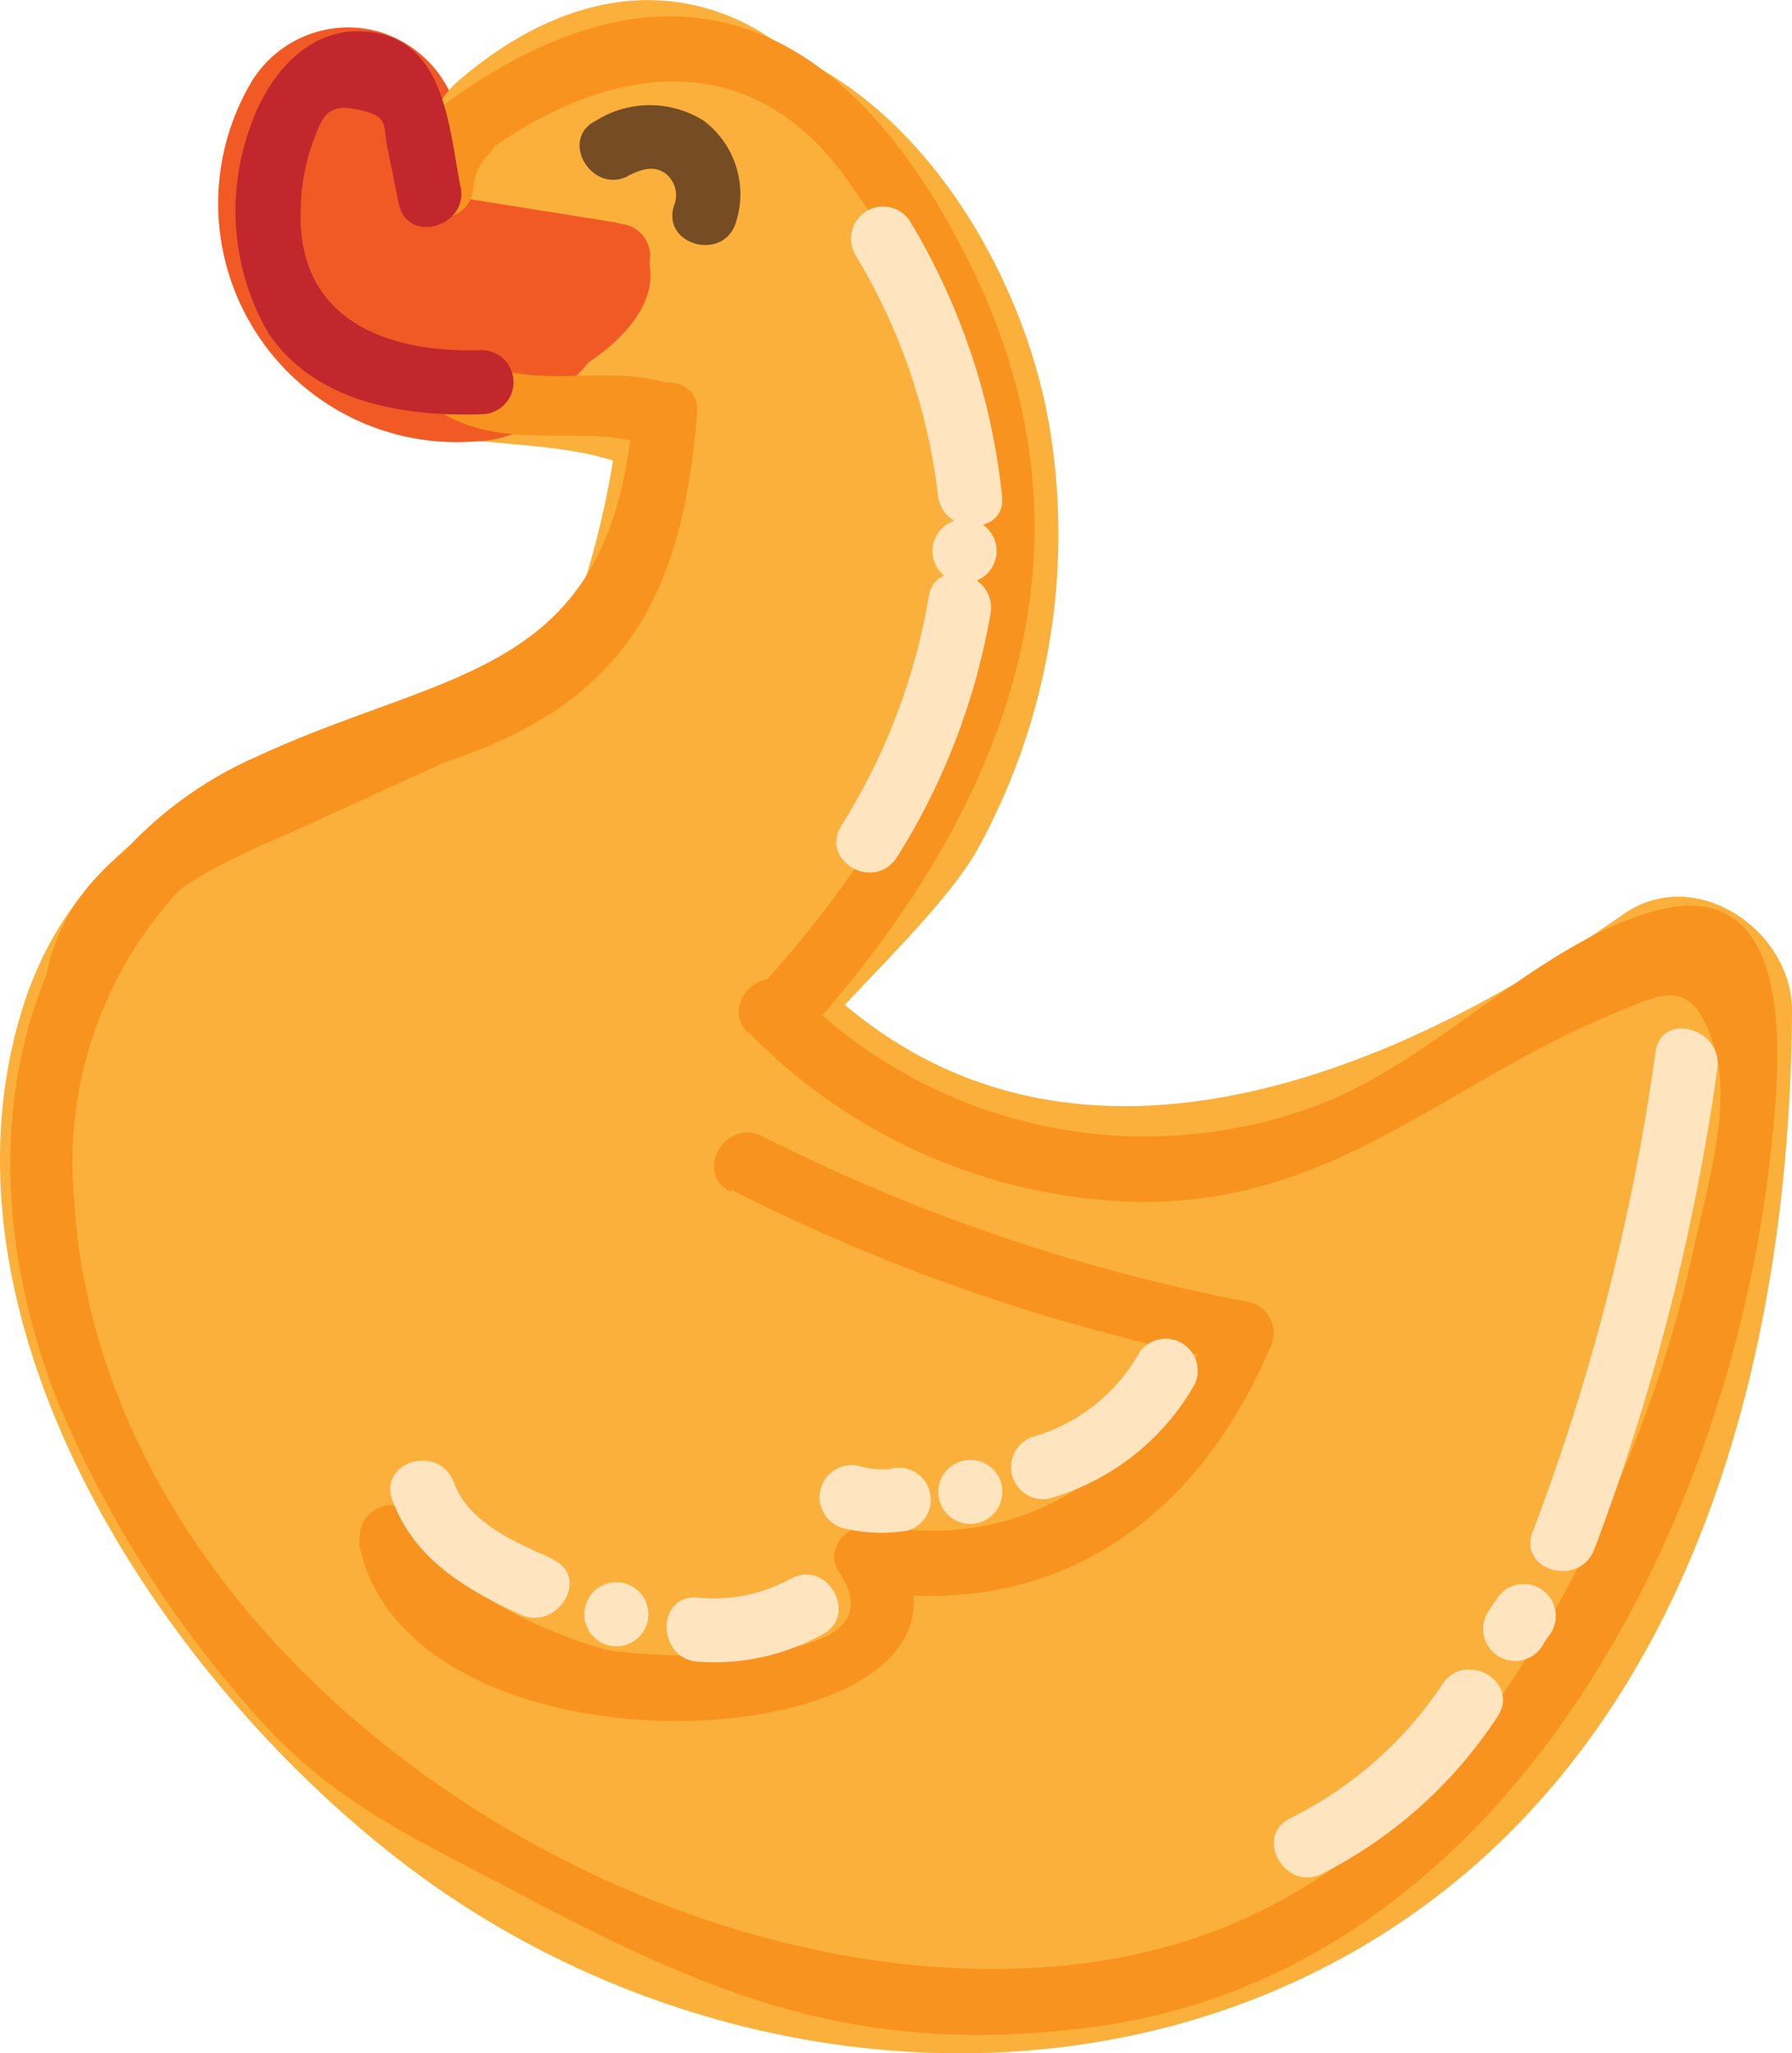 <svg id="ducc" xmlns="http://www.w3.org/2000/svg" viewBox="0 0 55.94 64.09"><defs><style>.cls-1{fill:#fbb03b;}.cls-2{fill:#f15a24;}.cls-3{fill:#f7931e;}.cls-4{fill:#c1272d;}.cls-5{fill:#754c24;}.cls-6{fill:#ffe4c0;}</style></defs><title>Duck</title><path class="cls-1" d="M857.67,439.92c10,8.66,23,5.39,33-1.58l-5.27-3c-.06,10.15-3.17,22-14.27,24.94s-22.4-4.82-26.45-15.13a13.31,13.31,0,0,1-1.09-6.41c.47-3.69,3.31-4.58,6.43-5.67,3.88-1.34,7.37-3.18,9.94-6.49,5.06-6.54,3.91-16-3.41-20.29v6c5.19-3.26,6.3,8.06,5.69,10.85-.89,4.1-3.8,6.66-6.45,9.71-3.94,4.55-6,9.66-3.4,15.41,1.84,4.1,7.87.54,6-3.54-2.24-5,6.39-10.63,8.57-14.53a20.43,20.43,0,0,0,2.28-12.78c-1.09-7.54-8.13-16.28-16.27-11.16a3.54,3.54,0,0,0,0,6,6.35,6.35,0,0,1,2.44,8.42c-1.58,3.31-4.84,4.65-8.06,5.82-4.69,1.72-8.78,3.79-10.29,8.91-2.93,9.92,4.72,21.12,12.31,26.75,8.76,6.5,21.28,7.86,30.62,1.68s12.31-17.92,12.37-28.57c0-2.49-3-4.58-5.27-3-7,4.93-17,9.18-24.48,2.67-3.39-2.94-8.36,2-5,4.95Z" transform="translate(-836.42 -403.72)"/><path class="cls-1" d="M865.75,412.73,862.86,408c-2.37-3.85-8.14-.45-6,3.54a17.52,17.52,0,0,1-2.05,19.54l5.85,3.4,5.27-14.73c1.34-3.73-4.58-6.2-6.39-2.7q-5.44,10.49-10.25,21.25a3.5,3.5,0,0,0,6,3.53,84.78,84.78,0,0,0,8.17-14.66c1.46-3.37-2.56-7.41-5.5-4.25a151.39,151.39,0,0,1-14,13.28c-3.16,2.64.87,7.28,4.24,5.49a21.34,21.34,0,0,0,9.43-9.68,3.54,3.54,0,0,0-4-5.14,24.62,24.62,0,0,0-13.49,8.4,3.52,3.52,0,0,0,4.24,5.5,24.62,24.62,0,0,0,10.7-9.32c1.87-2.86-1.21-5.52-4-5.14-5.69.78-12.5,5-13.34,11.24-1,7.05,6.11,8.15,11.22,6.12,3.71-1.46,10.58-6.61,5.37-10.71-4.79-3.76-11.71,2.37-13.66,6.53-6.62,14.16,22,7.59,15.88-2.8-5.82-9.92-23,7.16-10.49,14.63,4.43,2.64,11.15,1.53,13.4-3.47s-2.12-10.62-7.41-10.69c-12.58-.18-11.53,22.4,3,18.59,5.55-1.46,9.81-6.91,8.34-12.75-1.32-5.24-7-9-12.14-6.34a8,8,0,0,0-1.47,13.61c4.37,3.38,12.2,4.12,14.86-1.65,2.43-5.28-2.09-14.37-8.17-15.05-6.77-.76-8.11,8.42-5.69,13,3.2,6,12.61,7.64,16.9,1.89,5.13-6.86-4.38-12-10-12.92a3.58,3.58,0,0,0-4.33,2.6,4.17,4.17,0,0,0-.1.78c-.24,4.46,4.56,5.85,8,7a50.14,50.14,0,0,0,17.12,2.25,3.51,3.51,0,0,0,.93-6.87c-4-1.24-25-6.88-23.23,2.81.76,4.11,5.92,4.65,9.27,5A36.37,36.37,0,0,0,882,446.92c3.84-1.4,3-6.42-.93-6.88a39.14,39.14,0,0,0-20.8,3.28c-3.54,1.62-12.06,5.51-9.47,10.82,2.69,5.51,12.72,2.61,17.17,1.6,3.86-.88,15.26-2.78,13.46-9-1.69-5.88-11.49-3.82-15.64-2.94-4.43.94-15.55,3.91-16,9.58-.47,6.19,9.79,6.49,13.81,6.57,4.6.09,15,0,15.85-6.24.88-6.87-8.62-8.88-13.59-8.55a21.31,21.31,0,0,0-16.75,10.18,3.55,3.55,0,0,0,2.09,5.14,26.26,26.26,0,0,0,19.45-.34c4.44-1.9,9-7,3.13-10.72-5.47-3.48-15.7-4.3-21.9-3.05-5.79,1.17-8.32,6.38-3.93,11,4.75,5,13,5.72,19.49,5.48,5.2-.19,12.65-.93,13.92-7.21,1.2-5.92-4.47-8.6-9.47-7.76-6.64,1.11-12.16,5.84-15.32,11.61a3.55,3.55,0,0,0,2.09,5.14c12.27,2.8,29-7.62,26.93-21.29-.58-3.82-5.65-2.79-6.75,0-1.86,4.72-4.19,10.46-9.44,12.13l3.4,5.85c5.72-5.41,16.28-13.89,15.6-22.62a3.51,3.51,0,0,0-6.87-.93,30.46,30.46,0,0,1-8,12.39c-3.32,3.18,1.52,7.72,4.94,4.95,5.58-4.52,10.67-9.74,10.16-17.44a3.52,3.52,0,0,0-6.88-.93c-1.11,3.27-.94,17.16-6.33,16.35l.84,6.4a56.72,56.72,0,0,0,13-13.1c2.2-3.08-1.95-6.22-4.79-4.79-2.61,1.31-3.91,3.38-5.26,5.87A18.55,18.55,0,0,1,871,455.8c-4,2.05-.47,8.09,3.54,6a23.86,23.86,0,0,0,8-6.35c1.87-2.35,2.83-6.47,5.56-7.85l-4.79-4.78a45.86,45.86,0,0,1-10.54,10.59c-2.11,1.52-2.46,5.9.84,6.39a10.37,10.37,0,0,0,10.7-4.65c3.41-5,2.38-11.11,4.24-16.59l-6.87-.93c.37,5.69-4.08,9.22-8.1,12.49l4.94,4.95a38,38,0,0,0,9.77-15.48l-6.88-.93c.32,4.08-3.75,7.45-6.24,10.23-2.33,2.59-4.78,5.05-7.31,7.44s.08,6.91,3.41,5.85c7.93-2.53,11.47-9.76,14.33-17h-6.75c1.22,8.1-11.82,14.16-18.32,12.68l2.1,5.14c2.55-4.68,5.77-6.37,10.51-8.29.51.3.41.46-.29.46a12.33,12.33,0,0,1-2.7.48,36.86,36.86,0,0,1-7.2.11,30.39,30.39,0,0,1-7.71-1.7c-1.48-.51-4.89-.59-.58-1a34.09,34.09,0,0,1,8.26.34c.76.12,6.63,1,6.8,1.69l.35-2.69c-1,1.91-5.69,2.49-7.69,2.69a20.62,20.62,0,0,1-9.26-1.37l2.09,5.14a13.8,13.8,0,0,1,7.7-6.07c1.85-.6,9.19-1.87,9.79,1.37l.35-2.69c-1.14,2.54-15.17,2-17.12.22l1,2.47-.1-.79-1,2.47c2.33-2.49,6.3-3.8,9.49-4.72,1.56-.45,8.9-2.62,10.31-1l-1-2.48-.06.77,1.74-3c-2.8,2.06-6.79,2.85-10.13,3.61a52.88,52.88,0,0,1-6,1l-1.74.15c-1.82-.41-2.22-.11-1.19.92l-.36,2.7c1.55-3.06,8.28-5.07,11.24-5.89a33.91,33.91,0,0,1,13-.82l-.93-6.87a31.48,31.48,0,0,1-8.77,2c-2.26.15-7.52.68-9.17-1.11l1,2.47.11-.85-1.74,3c1.46-.87,6.38.15,7.85.34a49.13,49.13,0,0,1,8.21,1.9l.93-6.88a44.47,44.47,0,0,1-10.24-.7c-2.48-.48-7.31-1.13-9-3.18l1,2.47v-.82l-4.43,3.37c1.28.22,5.53.76,5.86,2.34h-3.47l-1.53-1.91-.12-1.86-.12.67c2.25,1.47,2.82,5-.72,4.08-.4-.1,1.71-3,.86.59a4.47,4.47,0,0,1-3.6,2.87c-1.33,0-3.11-1.12-2.77-2.71.16-.75,2.55-2.54,2.41-1.51-.25,1.91-4.47.63-3.74-2,.43-1.56,2.55-1.27.86-2.47-.89-.62-2.86-.22-3.81.44-1.34-.1-1.39.31-.14,1.23.6,1.44,1.09,1.46,1.47,0,.54-.4,2.76-3,2.31-3.77l-.35-2.7c0-.09-2.88,1.61-3.64,1.9-2.16.86-1.15.53-.08-.53a11.61,11.61,0,0,1,7.38-3.87l-4-5.15a18.15,18.15,0,0,1-8.19,6.81l4.24,5.5a18.52,18.52,0,0,1,10.4-6.6l-4-5.14a15.14,15.14,0,0,1-6.92,7.17l4.24,5.5a151.39,151.39,0,0,0,14-13.28l-5.49-4.24a84.87,84.87,0,0,1-8.17,14.67l6,3.53q4.78-10.77,10.21-21.24l-6.21-2.67-5.27,14.73c-1.15,3.24,3.62,6,5.85,3.41a24.8,24.8,0,0,0,3.14-28l-6,3.54,2.88,4.7c2.36,3.83,8.41.32,6-3.53Z" transform="translate(-836.42 -403.72)"/><path class="cls-1" d="M858.1,406.92c-3.91-1.64-9.25-.3-9.59,4.65a5.39,5.39,0,0,0,2.26,4.85c1.37.94,6.33.85,6.78,2.06l6.39-2.69c-2.89-5.26-9.61-10.07-14.68-4.25-1.64,1.87-1.19,5.23,1.54,5.85,1.46.33,6.09.11,6.31,2.15l6.88-.93-1.21-6.74c-.7-3.92-6.94-3-6.87.93a28,28,0,0,1-9,21.37c-3.27,3.11,1.68,8.05,5,4.95a35,35,0,0,0,11-26.32l-6.88.93,1.21,6.74c.69,3.84,7.3,3,6.87-.93-.3-2.82-1.15-5.16-3.44-7-2.58-2-5-1.27-8-1.94l1.55,5.85a4.15,4.15,0,0,1,3.69,2.83c1.87,3.4,7.77,1.09,6.4-2.7a7.77,7.77,0,0,0-3.68-4.68,9.4,9.4,0,0,0-2.82-1l-.93-.12q-3.12-1.06-.63,2.87c4.15,1.74,6-5,1.86-6.75Z" transform="translate(-836.42 -403.72)"/><path class="cls-2" d="M852,409.37c.76.06-.7-.32-.08,0l-.56-.32c.41.25,0,0-.15-.18-.39-.34.22.39-.07,0a4.48,4.48,0,0,1-.32-.56c-.24-.44.1.44,0-.05,0-.17-.09-.84,0-.18a3.6,3.6,0,0,0-2.57-3.37,3.53,3.53,0,0,0-4,1.6,7.45,7.45,0,0,0,7,11.19,3.6,3.6,0,0,0,3.5-3.5,3.53,3.53,0,0,0-3.5-3.5,3.86,3.86,0,0,1-.68,0c.42,0,.12.09-.06-.05.3.23.05.06-.09-.07.42.38-.24-.29,0,0s-.21-.47-.09-.15-.06-.55,0-.17.12-.53,0-.17.32-.59,0-.07l-6.52-1.77a8.79,8.79,0,0,0,8.23,8.33,3.52,3.52,0,0,0,3.5-3.5,3.57,3.57,0,0,0-3.5-3.5Z" transform="translate(-836.42 -403.72)"/><path class="cls-1" d="M840.56,447.08l2.21,3.81,5.49-4.24a5.66,5.66,0,0,1-.43-.42c.33.35.11.07-.05-.17s0,.37,0,0a3.6,3.6,0,0,0-.14-.75l-6.75,1.86a9.54,9.54,0,0,0,5,6.08,3.59,3.59,0,0,0,4.79-1.26c.81-1.54.51-4-1.26-4.79a7.46,7.46,0,0,1-1-.55c.67.44-.22-.25-.35-.4h0c-.1-.16-.2-.32-.29-.49-.18-.36-.17-.34,0,.06a5,5,0,0,1-.16-.55,3.56,3.56,0,0,0-4.31-2.44,3.61,3.61,0,0,0-2.44,4.3,7.56,7.56,0,0,0,2.41,4.44,3.5,3.5,0,0,0,5.5-4.24l-2.21-3.82a3.5,3.5,0,0,0-6,3.54Z" transform="translate(-836.42 -403.72)"/><path class="cls-1" d="M855.56,411.3c.11-.1.89-.66.92-.67-.2,0,.16.33.13.25a16.67,16.67,0,0,1,.48,1.67c1.06,4.38,7.82,2.52,6.75-1.86-.67-2.72-1.89-5.35-4.64-6.46-3.13-1.27-6.19,0-8.59,2.12a3.53,3.53,0,0,0,0,4.95,3.57,3.57,0,0,0,5,0Z" transform="translate(-836.42 -403.72)"/><path class="cls-1" d="M852,406.73l-1.75,1.8a1,1,0,0,0,1.41,1.41,8.64,8.64,0,0,0,1.66-2.23,1,1,0,0,0-1.73-1l-1.76,2.42,1.73,1c1.15-2.72,4.69-4.72,7.33-2.58,2.34,1.89,3.22,5.47,3.31,8.33.05,1.29,2.05,1.29,2,0-.12-3.79-1.58-9.2-5.51-10.78-3.48-1.39-7.45.7-8.86,4a1,1,0,0,0,1.73,1l1.76-2.42-1.73-1a6.91,6.91,0,0,1-1.34,1.83l1.41,1.41,1.75-1.79c.9-.92-.51-2.34-1.41-1.42Z" transform="translate(-836.42 -403.72)"/><path class="cls-1" d="M857.61,415.26a25,25,0,0,1-1.68,10.66c-.46,1.2,1.47,1.72,1.93.53a26.3,26.3,0,0,0,1.75-11.14c-.08-1.27-2.08-1.28-2,0Z" transform="translate(-836.42 -403.72)"/><path class="cls-1" d="M857.66,416.65a61.13,61.13,0,0,1-5.95,11.85c-.7,1.08,1,2.09,1.72,1a63.6,63.6,0,0,0,6.16-12.32c.45-1.21-1.48-1.73-1.93-.54Z" transform="translate(-836.42 -403.72)"/><path class="cls-2" d="M850.89,412.73a10.12,10.12,0,0,0,4.92.27l-1.23-.7c.06.19-1.3,1.24-1.49,1.36a5.62,5.62,0,0,1-1.94.76l.53,1.93a9,9,0,0,0,4-2.84,1,1,0,0,0-1.41-1.41,5,5,0,0,1-2.37,1.21l1,1.67a20.51,20.51,0,0,1,3-2.07,1,1,0,0,0,.36-1.37,1,1,0,0,0-.36-.36c-.85-.37-2-.17-2.7-.63l-.51,1.86a2.46,2.46,0,0,1,1.51.45l.51-1.86a11,11,0,0,1-5.14-1.33c-1.14-.61-2.15,1.12-1,1.73a13.34,13.34,0,0,0,6.15,1.6,1,1,0,0,0,1-1,1,1,0,0,0-.51-.88,4.17,4.17,0,0,0-2.52-.72,1,1,0,0,0-1,1,1,1,0,0,0,.51.88c.88.53,1.82.24,2.7.63v-1.73a24.86,24.86,0,0,0-3.38,2.39c-.85.71.1,1.82,1,1.67a7.09,7.09,0,0,0,3.25-1.73l-1.41-1.41a7.24,7.24,0,0,1-3.07,2.32,1,1,0,0,0,.53,1.93c1.76-.37,5.48-2.28,4.83-4.58a1,1,0,0,0-1.23-.7h0a8,8,0,0,1-3.86-.26c-1.23-.38-1.76,1.55-.53,1.92Z" transform="translate(-836.42 -403.72)"/><path class="cls-2" d="M848,411.48c2.37.34,4.72.74,7.08,1.11,1.26.2,1.8-1.73.53-1.93-2.35-.37-4.71-.77-7.08-1.1C847.23,409.38,846.68,411.3,848,411.48Z" transform="translate(-836.42 -403.72)"/><path class="cls-2" d="M855,411l-1,1a1,1,0,0,0,1.42,1.42l1-1A1,1,0,0,0,855,411h0Z" transform="translate(-836.42 -403.72)"/><path class="cls-1" d="M876.27,460.31c-1.39-.81-3.44.51-4.75,1l.77,1.82c1.33-.78,2.67-1.55,4-2.29,1.16-.64.14-2.22-1-1.73a27.44,27.44,0,0,0-3.06,1.55,1,1,0,0,0,1,1.73,18.12,18.12,0,0,0,2.14-1.43,1,1,0,0,0-1-1.72c-1.42.75-2.84,1.52-4.25,2.29-1.12.62-.11,2.35,1,1.73q2.11-1.17,4.25-2.3l-1-1.72a20.35,20.35,0,0,1-2.14,1.42l1,1.73a26.46,26.46,0,0,1,3-1.55l-1-1.73c-1.36.75-2.7,1.51-4,2.3-.94.55-.32,2.24.77,1.82l1.83-.7c.24-.09,1.19-.61,1.38-.51a1,1,0,0,0,1-1.73Z" transform="translate(-836.42 -403.72)"/><path class="cls-1" d="M854.21,408.21c4.32-3.34,8.12.33,9,4.55a17.12,17.12,0,0,1-.8,9.05c-.42,1.22,1.51,1.74,1.93.53,1.53-4.41,2-10.56-1-14.55-2.64-3.55-7.25-3.53-10.53-1-1,.78.41,2.19,1.42,1.41Z" transform="translate(-836.42 -403.72)"/><path class="cls-3" d="M859.77,435.92a17.51,17.51,0,0,0,12.33,5.32c6,0,9.4-3.67,14.57-5.83,1.72-.72,2.64-1.29,3.31,1.18.49,1.8-.36,4.58-.73,6.29A39,39,0,0,1,886,452c-3.26,6.67-8,12-15.7,13-13.55,1.75-30.72-9.3-31.57-23.87a12.5,12.5,0,0,1,4.21-10.52c2.56-2.08,5.83-2.37,8.78-3.63,4.73-2,6.06-5.46,6.46-10.37.11-1.28-1.89-1.27-2,0-.68,8.28-5.71,7.93-11.73,10.72a12.35,12.35,0,0,0-5.72,5.09c-2.71,4.62-2.42,10.25-.49,15.09a34.83,34.83,0,0,0,5.86,9.4c2.52,3,5.09,4.1,8.49,5.9,6.11,3.23,10.67,5.13,17.9,4.19,12.8-1.67,19.85-15.37,21.18-27.09.32-2.82,1-9.11-3.72-7.72-3.76,1.12-6.88,4.84-10.76,6.16a15.32,15.32,0,0,1-16-3.79c-.92-.9-2.34.52-1.41,1.42Z" transform="translate(-836.42 -403.72)"/><path class="cls-3" d="M852.37,424.38c-3.32,1.52-6.75,2.92-10,4.6-2.21,1.14-4,2.66-4.5,5.16-.28,1.25,1.65,1.79,1.93.53.67-3.07,3.8-4.09,6.35-5.26l7.22-3.3c1.17-.54.16-2.26-1-1.73Z" transform="translate(-836.42 -403.72)"/><path class="cls-3" d="M861.46,436.12c6.41-7.08,9.7-15.44,5.11-24.42-4-7.87-9.68-9.92-16.94-4.22-1,.79.41,2.2,1.42,1.41,4-3.17,8.83-4.07,12,.71a21.39,21.39,0,0,1,3.61,8.5c.9,6.5-2.47,12-6.66,16.6-.86,1,.55,2.37,1.41,1.42Z" transform="translate(-836.42 -403.72)"/><path class="cls-3" d="M850.2,407.21a4,4,0,0,0-1,2.31,1,1,0,0,0,2,0,1.7,1.7,0,0,1,.39-.9,1,1,0,1,0-1.41-1.41Z" transform="translate(-836.42 -403.72)"/><path class="cls-3" d="M857.1,415.64c-1.8-.51-4,.23-5.64-.62-1.14-.58-2.15,1.14-1,1.73,2,1,4.07.24,6.11.82a1,1,0,0,0,.53-1.93Z" transform="translate(-836.42 -403.72)"/><path class="cls-4" d="M850.8,409.57c-.37-1.82-.46-4.56-2.81-4.85-1.92-.25-3.23,1.37-3.77,3a7.61,7.61,0,0,0,.58,6.4c1.47,2.17,4.22,2.61,6.65,2.53a1,1,0,0,0,0-2c-3.05.1-5.82-1-5.64-4.5a6.43,6.43,0,0,1,.34-1.89c.31-.85.45-1.34,1.44-1.12s.77.41.93,1.22c.12.57.23,1.15.35,1.72.25,1.27,2.18.73,1.93-.53Z" transform="translate(-836.42 -403.72)"/><path class="cls-3" d="M859.26,440.86A59.16,59.16,0,0,0,875,446.25l-.6-1.47c-1.91,4.4-5.57,7.48-10.65,6.56-.78-.14-1.66.68-1.13,1.47,2.25,3.35-6.75,2.56-7.32,2.4-1.56-.44-5.23-1.9-5.64-3.79l-1,1.27-.88-.9c-.07,1.29,1.93,1.29,2,0v-.09a1,1,0,0,0-1-1h-.13a1,1,0,0,0-1,1,.77.77,0,0,0,0,.3c1.73,8,21.11,6.52,16.62-.15l-1.13,1.47c6,1.08,10.56-2,12.9-7.48a1,1,0,0,0-.35-1.37,1.22,1.22,0,0,0-.24-.1,57.47,57.47,0,0,1-15.23-5.18c-1.15-.58-2.16,1.14-1,1.72Z" transform="translate(-836.42 -403.72)"/><path class="cls-5" d="M856,409.22c.39-.19.81-.37,1.2-.08a.86.86,0,0,1,.26,1c-.39,1.23,1.54,1.76,1.93.53a2.87,2.87,0,0,0-1-3.18,3.16,3.16,0,0,0-3.37,0c-1.15.57-.14,2.3,1,1.73Z" transform="translate(-836.42 -403.72)"/><path class="cls-6" d="M888.1,436.55a68.72,68.72,0,0,1-3.84,15c-.45,1.21,1.48,1.73,1.93.53a69.87,69.87,0,0,0,3.84-15C890.21,435.82,888.28,435.28,888.1,436.55Z" transform="translate(-836.42 -403.72)"/><path class="cls-6" d="M883.1,453.69l-.19.29a1,1,0,1,0,1.72,1l.2-.28a1,1,0,1,0-1.69-1.07l0,.07Z" transform="translate(-836.42 -403.72)"/><path class="cls-6" d="M881.45,456.29a12.26,12.26,0,0,1-4.76,4.19c-1.15.58-.13,2.31,1,1.73a14.24,14.24,0,0,0,5.48-4.91c.71-1.08-1-2.09-1.73-1Z" transform="translate(-836.42 -403.72)"/><path class="cls-6" d="M872,445.92a5.6,5.6,0,0,1-3.37,2.66,1,1,0,0,0,.53,1.92,7.6,7.6,0,0,0,4.56-3.58,1,1,0,0,0-1.72-1Z" transform="translate(-836.42 -403.72)"/><path class="cls-6" d="M866.71,451.29a1,1,0,1,0-1-1A1,1,0,0,0,866.71,451.29Z" transform="translate(-836.42 -403.72)"/><path class="cls-6" d="M864.27,449.57a2.58,2.58,0,0,1-1-.08,1,1,0,1,0-.53,1.93h0a4.89,4.89,0,0,0,2,.08,1,1,0,0,0,.7-1.23h0a1,1,0,0,0-1.23-.7h0Z" transform="translate(-836.42 -403.72)"/><path class="cls-6" d="M861.1,453a5,5,0,0,1-2.91.59c-1.28-.11-1.28,1.89,0,2a7,7,0,0,0,3.92-.86c1.12-.62.12-2.35-1-1.73Z" transform="translate(-836.42 -403.72)"/><path class="cls-6" d="M855.66,455.11a1,1,0,1,0-1-1A1,1,0,0,0,855.66,455.11Z" transform="translate(-836.42 -403.72)"/><path class="cls-6" d="M853.71,452.4c-1.13-.51-2.65-1.12-3.11-2.38s-2.38-.68-1.93.53c.68,1.85,2.32,2.8,4,3.57,1.17.53,2.19-1.2,1-1.72Z" transform="translate(-836.42 -403.72)"/><path class="cls-6" d="M863.1,411.64a18.68,18.68,0,0,1,2.6,7.55c.15,1.26,2.15,1.27,2,0a20.85,20.85,0,0,0-2.87-8.56,1,1,0,0,0-1.73,1Z" transform="translate(-836.42 -403.72)"/><path class="cls-6" d="M866.53,421.92a1,1,0,1,0-1-1A1,1,0,0,0,866.53,421.92Z" transform="translate(-836.42 -403.72)"/><path class="cls-6" d="M865.41,422.35a19.47,19.47,0,0,1-2.72,7.13c-.69,1.1,1,2.1,1.73,1a21,21,0,0,0,2.92-7.6c.22-1.26-1.71-1.8-1.93-.54Z" transform="translate(-836.42 -403.72)"/></svg>